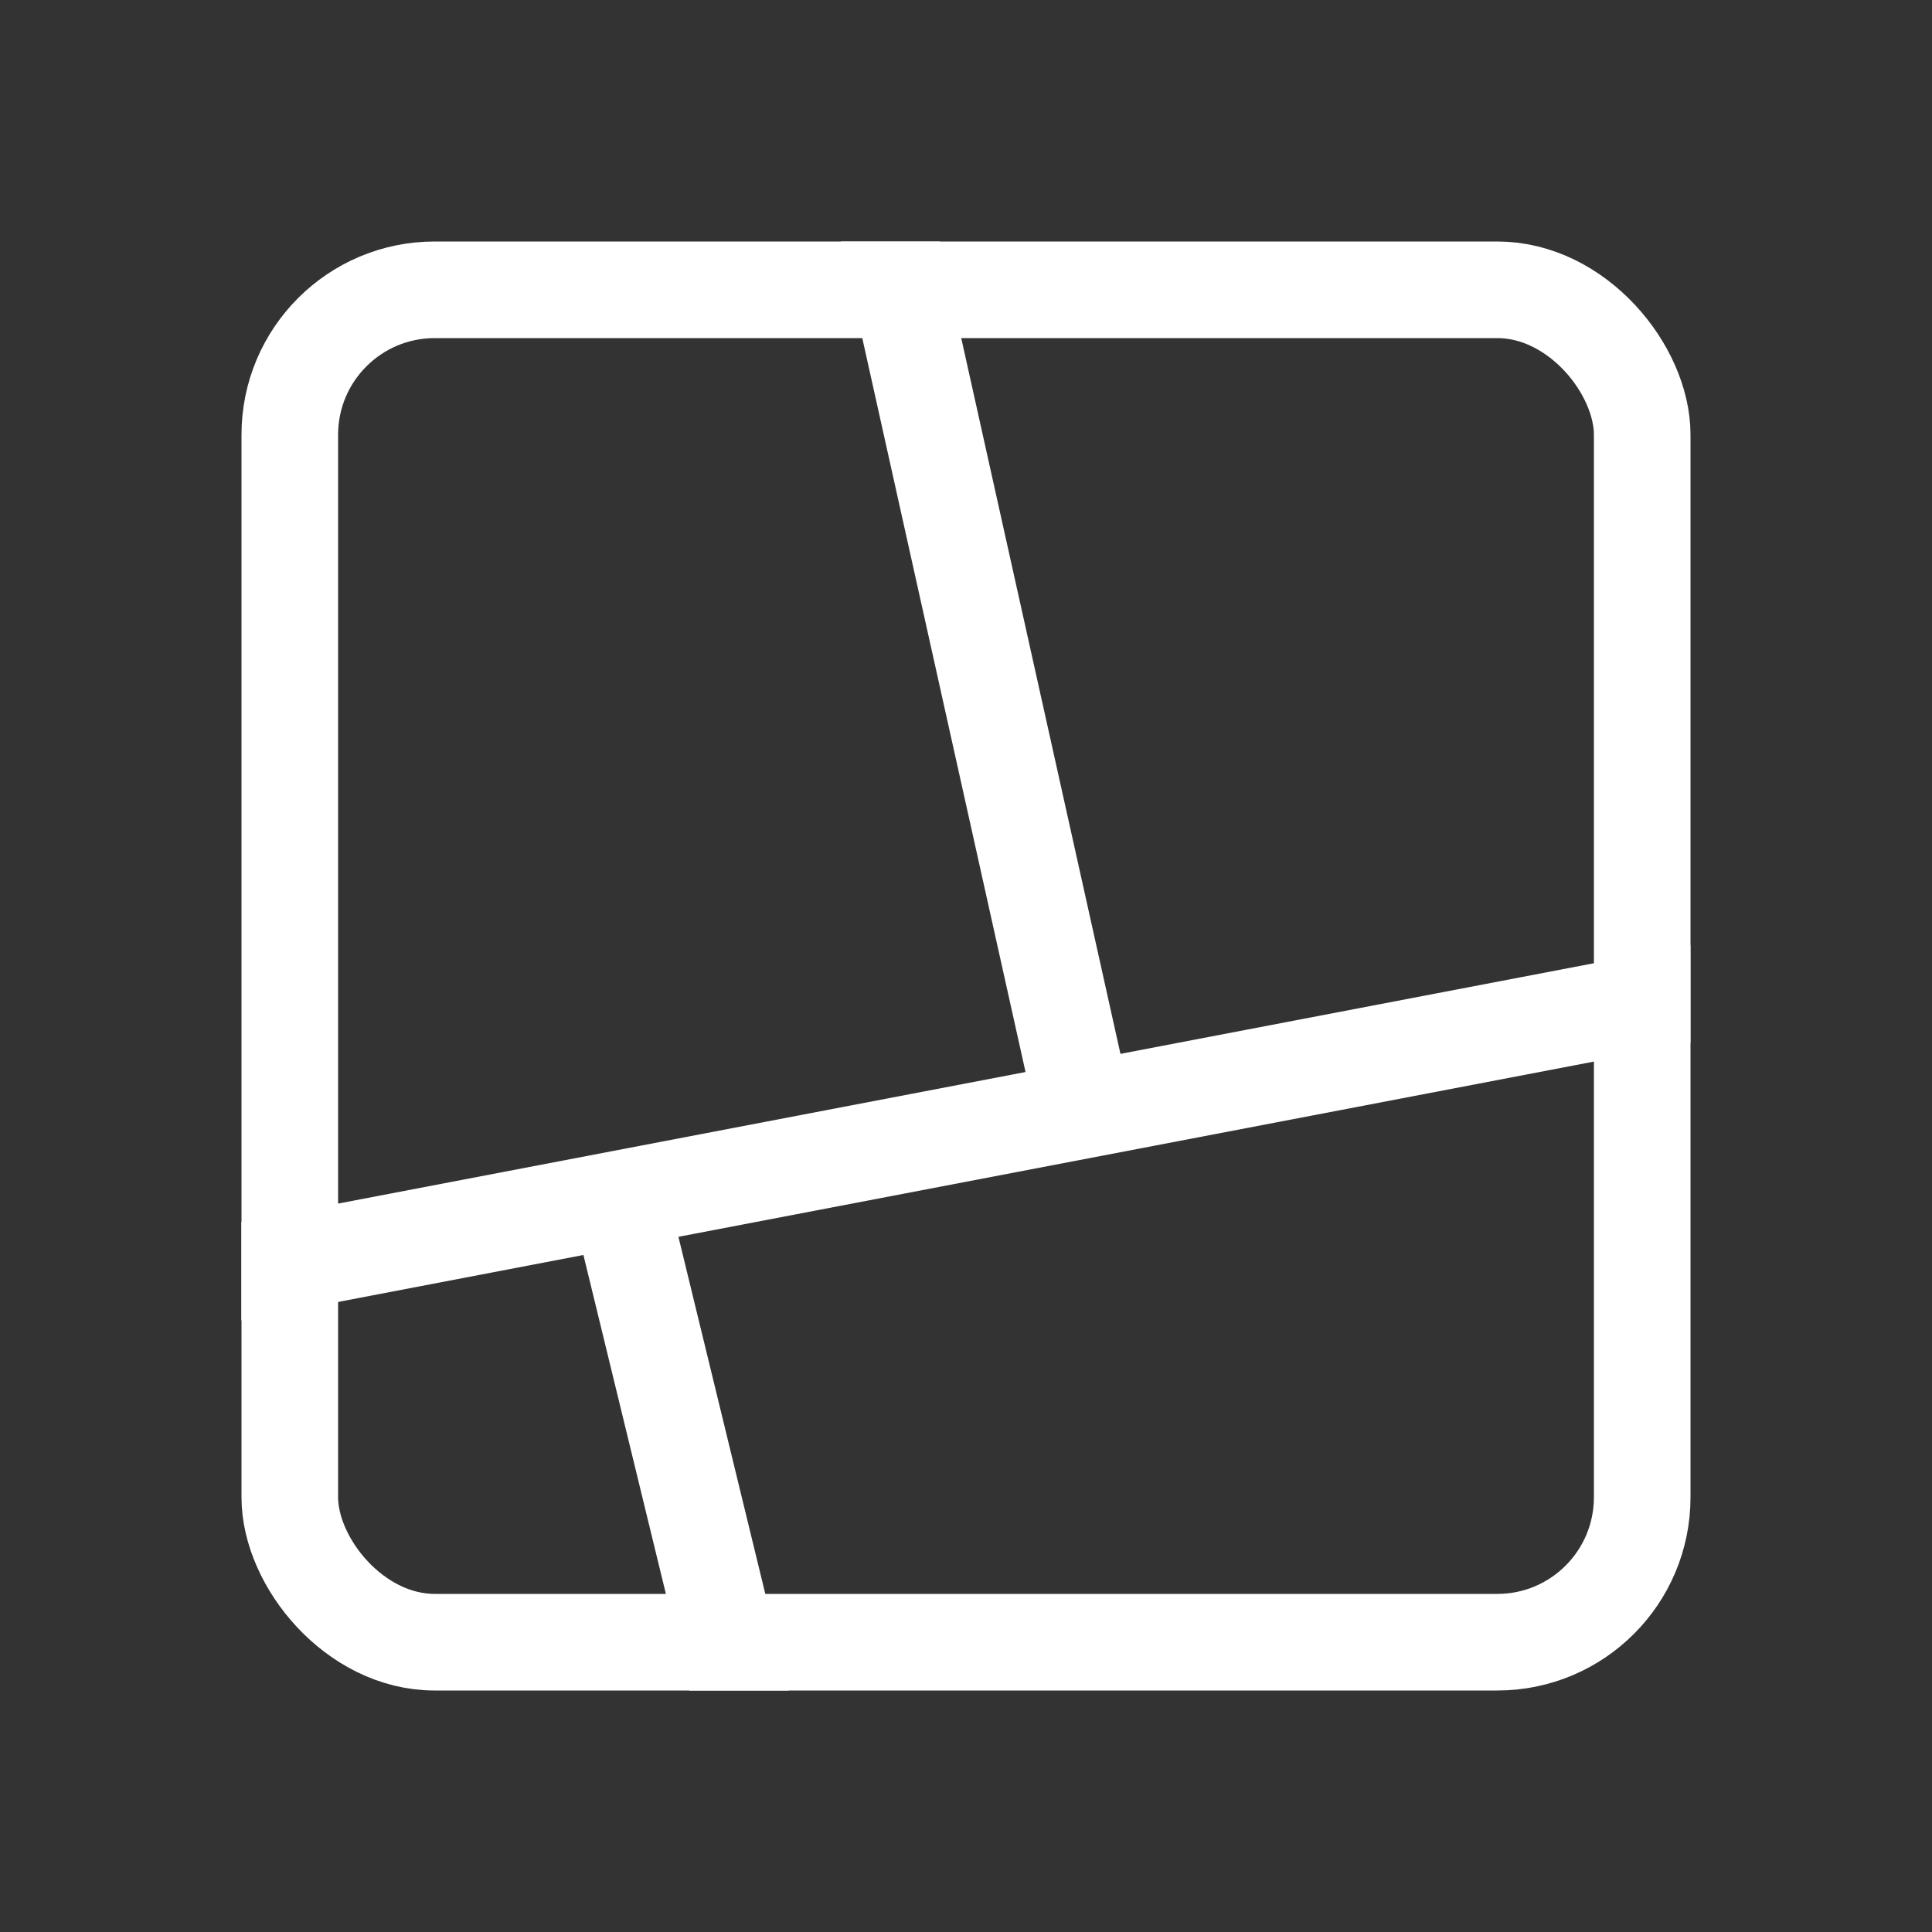 <svg xmlns="http://www.w3.org/2000/svg" xmlns:xlink="http://www.w3.org/1999/xlink" width="20" height="20" viewBox="0 0 20 20">
  <rect x="0" y="0" width="20" height="20" fill="#333333" stroke="none"/>
  <defs>
    <clipPath id="clip-path">
      <rect id="사각형_35133" data-name="사각형 35133" width="15" height="15" fill="none" stroke="#fff" stroke-width="1"/>
    </clipPath>
  </defs>
  <g id="map_basic" transform="translate(-3983 14593)">
    <g id="그룹_166643" data-name="그룹 166643" transform="translate(2115 -14683)">
      <g id="그룹_166393" data-name="그룹 166393" transform="translate(-797 14100)">
        <g id="icon" transform="translate(2665 -14010)">
          <rect id="container" width="20" height="20" fill="none"/>
          <g id="그룹_164503" data-name="그룹 164503" transform="translate(2.499 2.5)">
            <g id="그룹_164498" data-name="그룹 164498" clip-path="url(#clip-path)">
              <line id="선_117" data-name="선 117" y1="3.214" x2="16.793" transform="translate(-0.668 7.574)" fill="none" stroke="#fff" stroke-miterlimit="10" stroke-width="1"/>
              <line id="선_118" data-name="선 118" x2="2.12" y2="9.531" transform="translate(6.597 -0.54)" fill="none" stroke="#fff" stroke-miterlimit="10" stroke-width="1"/>
              <line id="선_119" data-name="선 119" x1="1.342" y1="5.516" transform="translate(3.914 9.911)" fill="none" stroke="#fff" stroke-miterlimit="10" stroke-width="1"/>
            </g>
            <g id="사각형_35134" data-name="사각형 35134" transform="translate(0.001)" fill="none" stroke="#fff" stroke-width="1">
              <rect width="15" height="15" rx="2" stroke="none"/>
              <rect x="0.5" y="0.5" width="14" height="14" rx="1.5" fill="none"/>
            </g>
          </g>
        </g>
      </g>
    </g>
  </g>
</svg>
